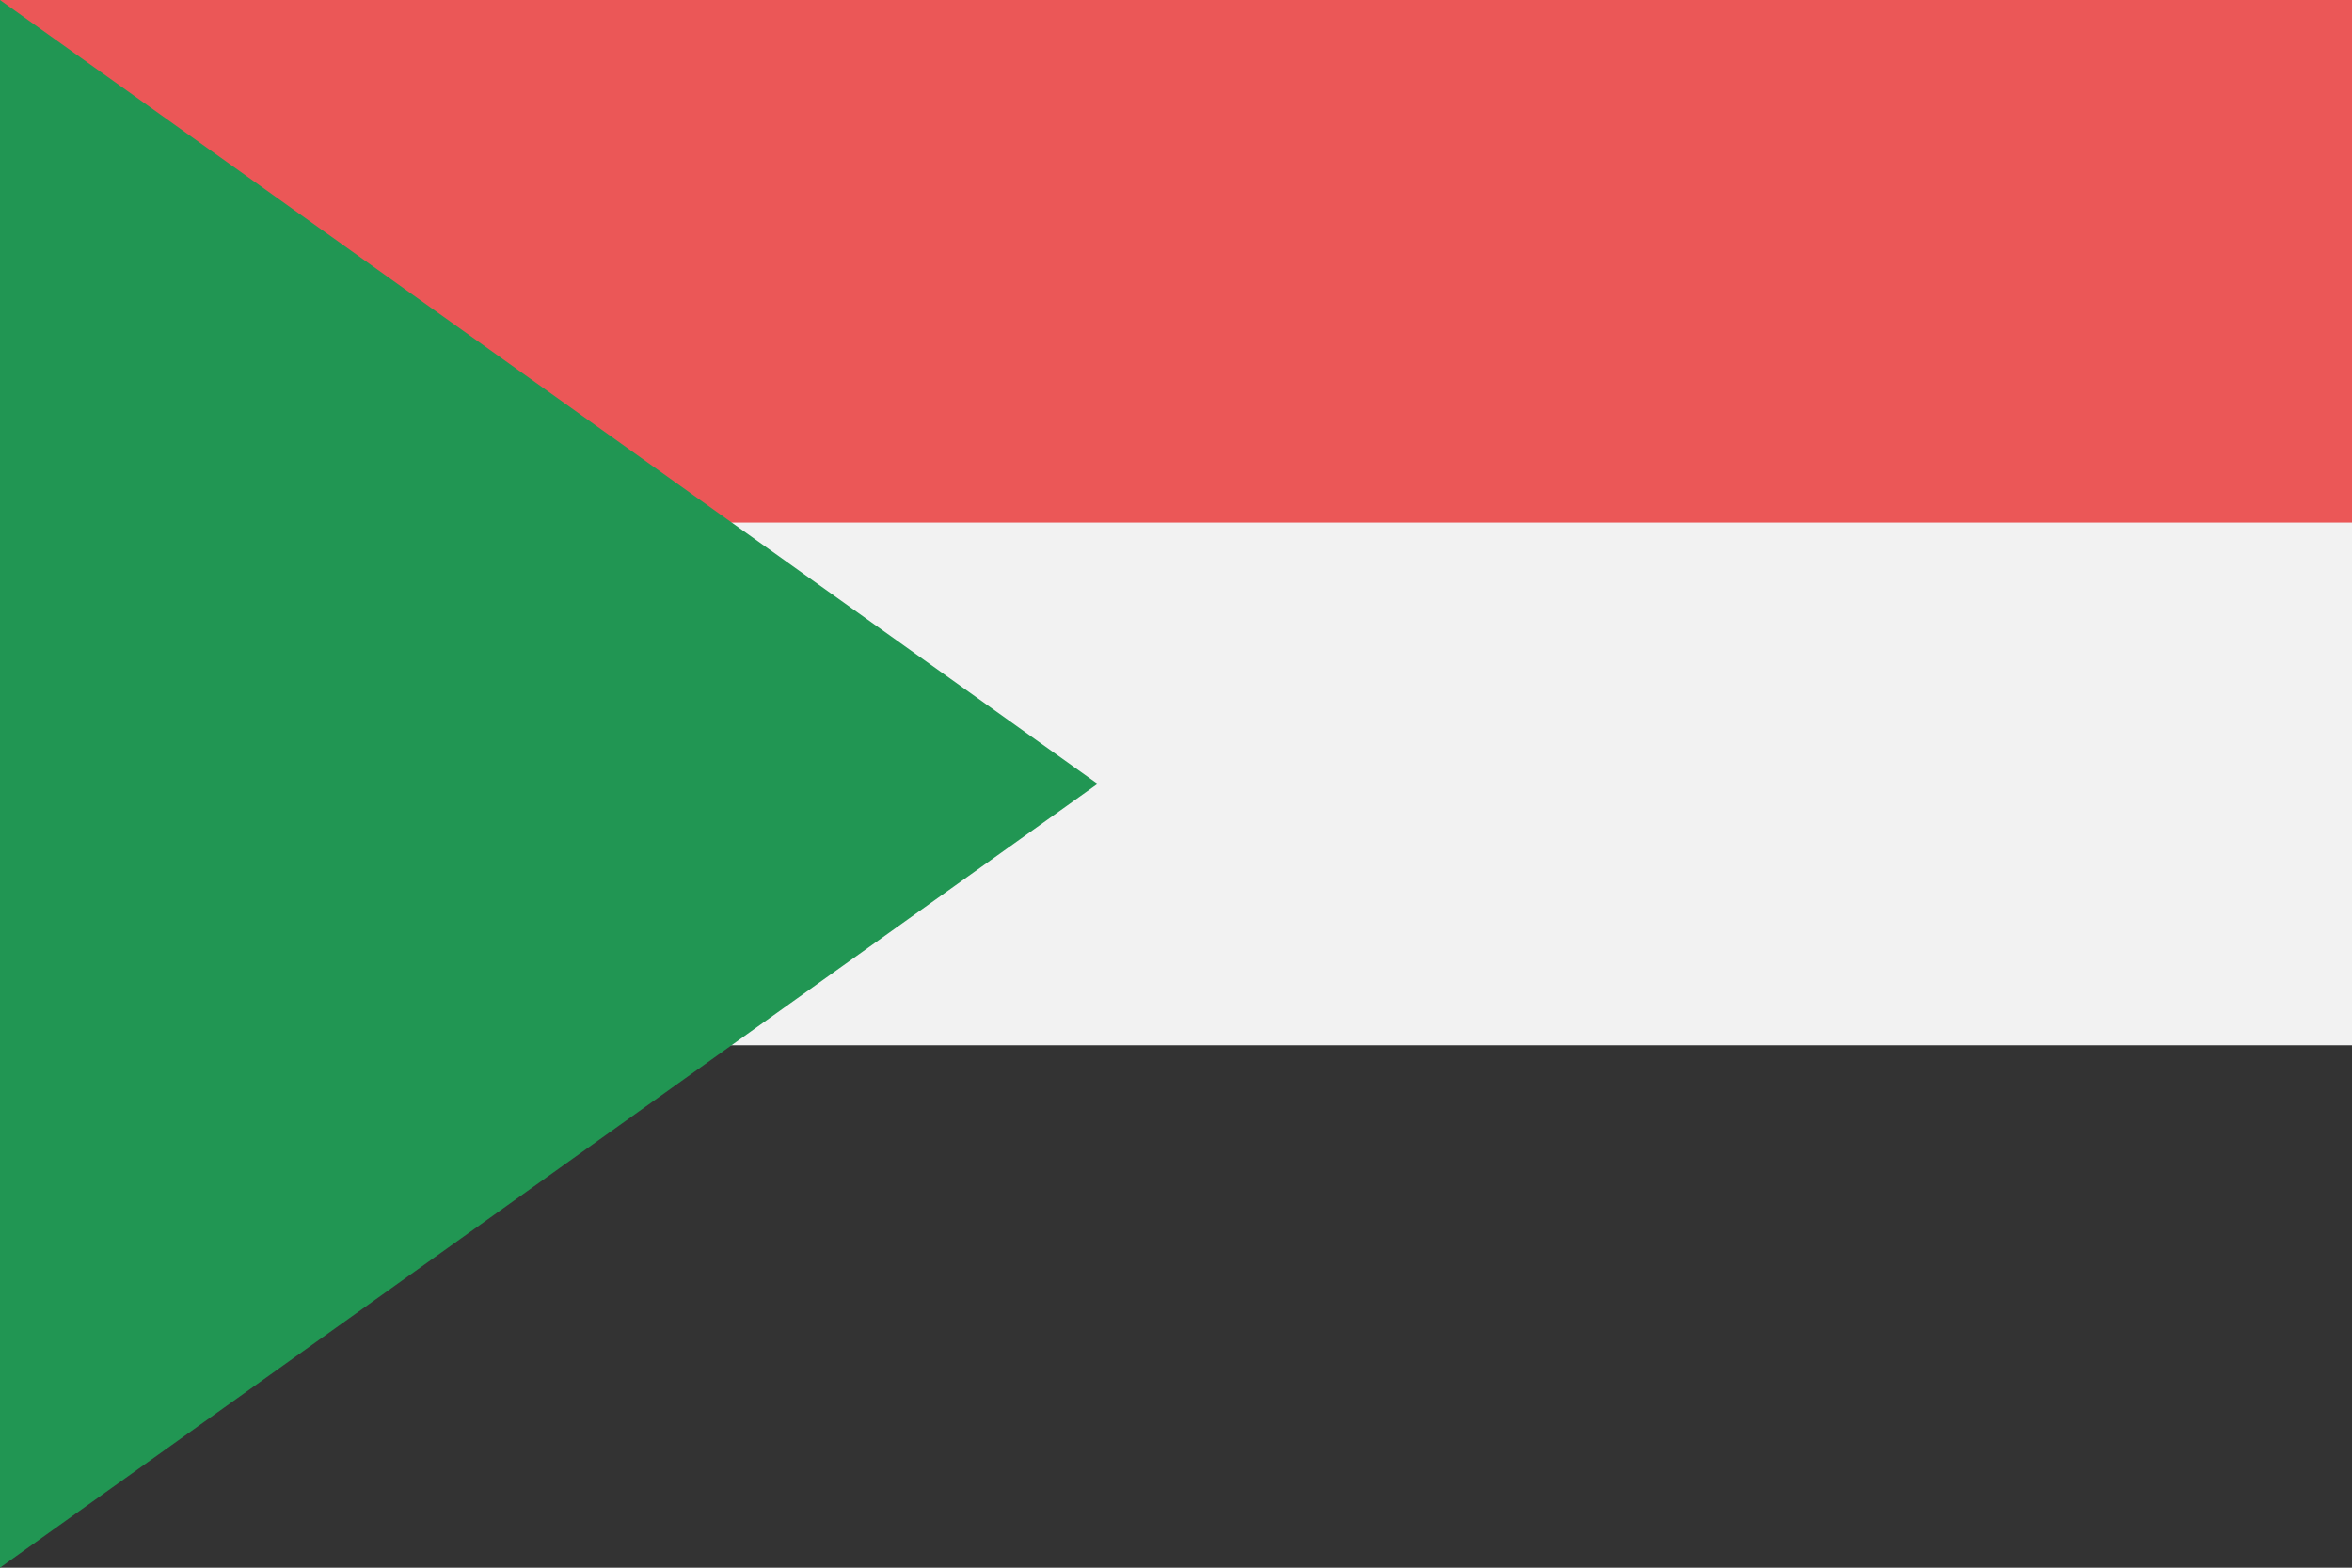 <svg viewBox="0 0 120 80" fill="none">
  <g clip-path="url(#clip0hgYU)">
    <path d="M120 0H0V80H120V0Z" fill="#F2F2F2" />
    <path d="M120 0H0V26.667H120V0Z" fill="#EB5757" />
    <path d="M120 53.34H0V80.01H120V53.34Z" fill="#333333" />
    <path d="M56 40L0 0V80L56 40Z" fill="#219653" />
  </g>
  <defs>
    <clipPath id="clip0hgYU">
      <rect width="120" height="80" fill="white" />
    </clipPath>
  </defs>
</svg>